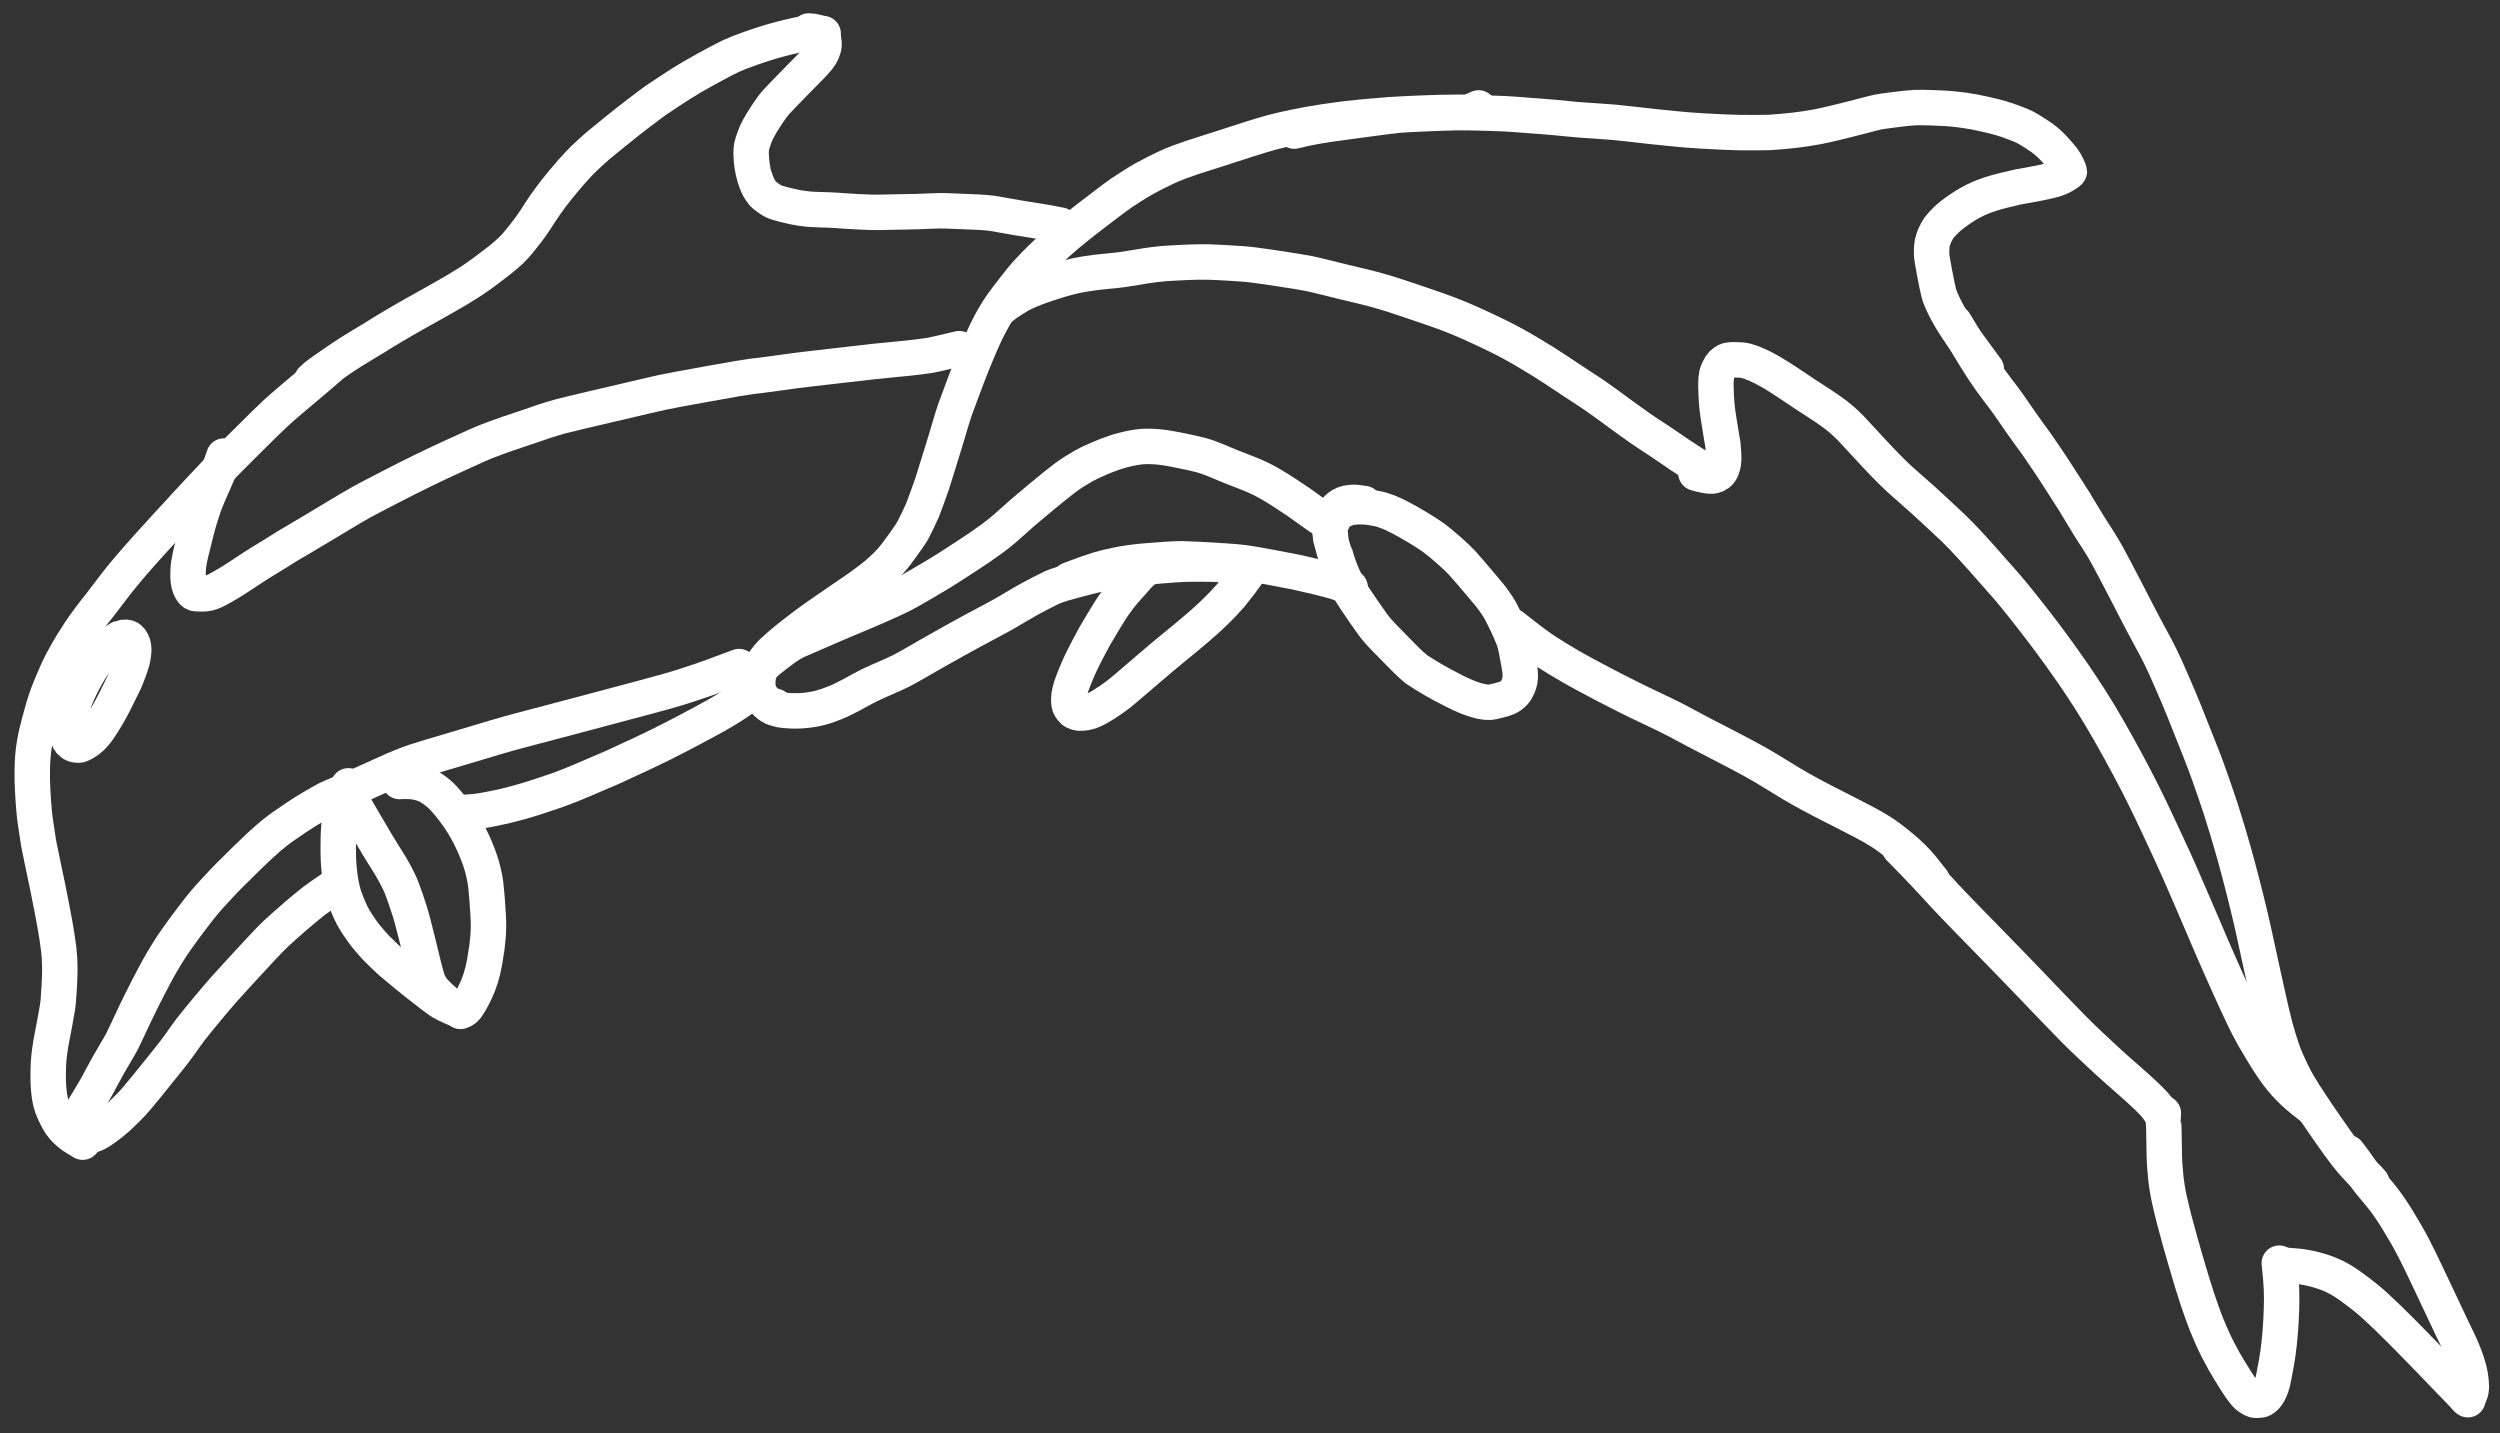 <?xml version="1.0" encoding="UTF-8" standalone="yes"?>
<svg xmlns="http://www.w3.org/2000/svg" xmlns:xlink="http://www.w3.org/1999/xlink" width="530.827pt" height="304.359pt" version="1.1" viewBox="-357.544 612.409 530.827 304.359">
  <rect x="-357.544" y="612.409" width="530.827" height="304.359" fill="#333333" stroke="none"/>
  <!--
	Exported with Concepts: Smarter Sketching
	Version: 2021.09.4 on Android 12
	https://concepts.app/
	-->
  <title>Untitled 4 2</title>
  <desc>Drawing exported from Concepts: Smarter Sketching</desc>
  <defs></defs>
  <g id="New_Layer_3" opacity="1.000">
    <path id="STROKE_488e20f4-9324-4793-a2c8-2ec775f67faf" opacity="1.000" fill="none" stroke="#ffffff" stroke-width="7.524" stroke-opacity="1.000" stroke-linecap="round" stroke-linejoin="round" d="M -339.979 854.923 Q -341.730 853.882 -342.187 853.556 Q -342.643 853.230 -343.178 852.749 Q -343.713 852.268 -344.120 851.784 Q -344.526 851.299 -344.738 850.989 Q -344.949 850.680 -345.259 850.126 Q -345.569 849.572 -345.938 848.771 Q -346.307 847.970 -346.458 847.540 Q -346.609 847.111 -346.763 846.518 Q -346.918 845.926 -347.056 845.010 Q -347.194 844.095 -347.266 842.846 Q -347.339 841.596 -347.311 840.094 Q -347.283 838.592 -347.245 838.040 Q -347.208 837.488 -347.144 836.852 Q -347.080 836.216 -346.957 835.338 Q -346.834 834.460 -346.715 833.793 Q -346.595 833.126 -346.440 832.332 Q -346.284 831.538 -345.870 829.321 Q -345.456 827.105 -345.352 826.400 Q -345.247 825.695 -345.173 825.005 Q -345.098 824.315 -344.963 821.860 Q -344.829 819.406 -344.842 818.038 Q -344.854 816.671 -344.907 815.822 Q -344.960 814.973 -345.081 813.916 Q -345.201 812.859 -345.483 811.063 Q -345.764 809.268 -346.405 805.875 Q -347.046 802.482 -347.432 800.679 Q -347.817 798.875 -348.046 797.747 Q -348.274 796.619 -348.662 794.798 Q -349.050 792.977 -349.208 792.142 Q -349.366 791.306 -349.389 791.156 Q -349.411 791.006 -349.777 788.613 Q -350.142 786.221 -350.245 785.205 Q -350.347 784.189 -350.456 782.701 Q -350.565 781.213 -350.613 780.115 Q -350.661 779.017 -350.690 778.043 Q -350.718 777.069 -350.689 775.613 Q -350.660 774.158 -350.566 773.055 Q -350.472 771.952 -350.423 771.577 Q -350.375 771.202 -350.200 770.173 Q -350.026 769.145 -349.854 768.355 Q -349.681 767.565 -349.141 765.547 Q -348.600 763.530 -348.330 762.622 Q -348.060 761.714 -347.699 760.648 Q -347.338 759.581 -346.465 757.501 Q -345.591 755.420 -345.095 754.375 Q -344.598 753.330 -344.333 752.832 Q -344.068 752.334 -343.646 751.596 Q -343.223 750.858 -343.012 750.485 Q -342.800 750.112 -342.695 749.938 Q -342.589 749.764 -342.032 748.839 Q -341.474 747.914 -340.589 746.584 Q -339.703 745.254 -338.629 743.820 Q -337.556 742.385 -337.401 742.196 Q -337.247 742.007 -336.450 741.013 Q -335.653 740.019 -334.224 738.106 Q -332.795 736.193 -331.751 734.922 Q -330.706 733.652 -330.246 733.111 Q -329.785 732.569 -329.297 732.006 Q -328.808 731.444 -328.092 730.621 Q -327.376 729.798 -326.455 728.774 Q -325.533 727.750 -324.528 726.657 Q -323.524 725.563 -322.647 724.593 Q -321.770 723.623 -320.885 722.667 Q -319.999 721.712 -319.660 721.347 Q -319.320 720.982 -318.192 719.729 Q -317.063 718.475 -315.020 716.322 Q -312.977 714.169 -311.570 712.656 Q -310.163 711.144 -306.436 707.431 Q -302.708 703.717 -301.413 702.440 Q -300.118 701.162 -299.172 700.299 Q -298.227 699.435 -297.670 698.937 Q -297.113 698.440 -295.041 696.686 Q -292.970 694.933 -291.828 693.984 Q -290.686 693.035 -289.184 691.737 Q -287.683 690.439 -287.480 690.254 "></path>
    <path id="STROKE_a780fe89-3848-4617-80b5-45e69d156c7f" opacity="1.000" fill="none" stroke="#ffffff" stroke-width="7.524" stroke-opacity="1.000" stroke-linecap="round" stroke-linejoin="round" d="M -291.305 693.039 Q -291.164 692.879 -290.530 692.347 Q -289.896 691.814 -288.503 690.843 Q -287.110 689.872 -286.143 689.220 Q -285.177 688.568 -284.611 688.179 Q -284.045 687.791 -282.790 686.997 Q -281.535 686.203 -280.621 685.678 Q -279.706 685.154 -278.111 684.162 Q -276.515 683.170 -275.911 682.793 Q -275.307 682.416 -273.786 681.524 Q -272.264 680.632 -271.565 680.226 Q -270.866 679.820 -269.698 679.161 Q -268.529 678.501 -267.521 677.942 Q -266.513 677.382 -265.855 677.012 Q -265.197 676.642 -263.453 675.658 Q -261.708 674.675 -260.517 673.963 Q -259.325 673.250 -258.417 672.670 Q -257.508 672.090 -257.461 672.064 Q -257.414 672.038 -256.260 671.249 Q -255.106 670.460 -253.340 669.101 Q -251.575 667.742 -251.490 667.682 Q -251.405 667.622 -250.541 666.904 Q -249.678 666.186 -249.184 665.715 Q -248.689 665.243 -248.213 664.728 Q -247.736 664.214 -246.575 662.761 Q -245.413 661.309 -244.695 660.288 Q -243.977 659.267 -243.623 658.714 Q -243.270 658.162 -242.982 657.691 Q -242.695 657.220 -241.771 655.895 Q -240.847 654.569 -240.308 653.872 Q -239.769 653.176 -239.494 652.836 Q -239.219 652.496 -238.935 652.136 Q -238.652 651.777 -237.963 650.936 Q -237.274 650.095 -236.273 648.961 Q -235.271 647.828 -234.701 647.231 Q -234.131 646.635 -233.575 646.089 Q -233.018 645.544 -232.129 644.731 Q -231.240 643.919 -230.593 643.366 Q -229.946 642.813 -227.040 640.458 Q -224.133 638.103 -222.160 636.601 Q -220.187 635.099 -219.452 634.556 Q -218.717 634.013 -218.276 633.699 Q -217.835 633.385 -215.178 631.637 Q -212.522 629.888 -210.816 628.891 Q -209.110 627.895 -207.653 627.099 Q -206.196 626.304 -204.878 625.598 Q -203.559 624.891 -202.165 624.235 Q -200.771 623.579 -197.976 622.605 Q -195.181 621.630 -193.532 621.164 Q -191.883 620.697 -189.974 620.233 Q -188.064 619.768 -186.822 619.577 Q -185.580 619.386 -184.943 619.369 Q -184.305 619.352 -183.841 619.381 Q -183.377 619.410 -182.766 619.536 "></path>
    <path id="STROKE_04bf6d2b-8dc1-418a-bf60-a0325ab10792" opacity="1.000" fill="none" stroke="#ffffff" stroke-width="7.524" stroke-opacity="1.000" stroke-linecap="round" stroke-linejoin="round" d="M -185.824 618.987 Q -185.330 619.013 -184.974 619.062 Q -184.618 619.112 -184.262 619.229 Q -183.907 619.345 -183.712 619.459 Q -183.518 619.574 -183.358 619.729 Q -183.198 619.884 -182.949 620.329 Q -182.700 620.774 -182.641 621.009 Q -182.583 621.245 -182.565 621.542 Q -182.548 621.839 -182.575 622.068 Q -182.602 622.296 -182.687 622.632 Q -182.772 622.969 -182.934 623.344 Q -183.096 623.719 -183.255 623.986 Q -183.413 624.253 -183.875 624.858 Q -184.337 625.462 -185.815 626.960 Q -187.294 628.458 -187.886 629.057 Q -188.478 629.655 -189.449 630.658 Q -190.420 631.661 -191.183 632.440 Q -191.945 633.219 -192.720 634.064 Q -193.494 634.910 -194.682 636.705 Q -195.870 638.500 -196.369 639.446 Q -196.869 640.391 -196.999 640.669 Q -197.130 640.947 -197.491 641.981 Q -197.852 643.015 -197.930 643.433 Q -198.008 643.851 -198.039 644.196 Q -198.070 644.542 -198.055 645.201 Q -198.041 645.861 -197.982 646.452 Q -197.924 647.043 -197.862 647.529 Q -197.800 648.016 -197.636 648.767 Q -197.472 649.519 -197.462 649.543 Q -197.452 649.568 -197.200 650.346 Q -196.948 651.125 -196.660 651.762 Q -196.372 652.398 -196.024 652.904 Q -195.676 653.410 -195.540 653.562 Q -195.404 653.715 -194.567 654.336 Q -193.731 654.958 -193.355 655.127 Q -192.978 655.296 -192.594 655.430 Q -192.210 655.564 -191.084 655.851 Q -189.957 656.138 -189.158 656.308 Q -188.358 656.478 -187.658 656.584 Q -186.958 656.689 -186.530 656.736 Q -186.103 656.783 -185.659 656.831 Q -185.215 656.879 -183.786 656.926 Q -182.356 656.973 -181.533 656.991 Q -180.709 657.010 -179.879 657.078 Q -179.049 657.145 -178.488 657.186 Q -177.927 657.227 -177.013 657.277 Q -176.099 657.326 -175.321 657.368 Q -174.543 657.410 -174.078 657.429 Q -173.612 657.448 -172.874 657.479 Q -172.135 657.510 -171.187 657.502 Q -170.240 657.494 -168.818 657.456 Q -167.396 657.418 -165.403 657.387 Q -163.411 657.356 -162.681 657.333 Q -161.952 657.309 -160.593 657.244 Q -159.235 657.179 -158.157 657.163 Q -157.078 657.147 -155.401 657.226 Q -153.725 657.305 -152.548 657.340 Q -151.371 657.375 -149.716 657.461 Q -148.061 657.548 -147.026 657.689 Q -145.992 657.831 -144.744 658.080 Q -143.497 658.329 -141.357 658.670 Q -139.216 659.011 -137.511 659.284 Q -135.806 659.556 -135.104 659.683 Q -134.402 659.811 -134.107 659.872 Q -133.812 659.932 -133.396 660.006 Q -132.980 660.080 -132.365 660.210 "></path>
    <path id="STROKE_09bcfb2f-9364-4744-b7fd-9a2932428e67" opacity="1.000" fill="none" stroke="#ffffff" stroke-width="7.524" stroke-opacity="1.000" stroke-linecap="round" stroke-linejoin="round" d="M -344.340 850.246 Q -343.599 851.161 -343.309 851.446 Q -343.019 851.732 -342.638 852.083 Q -342.257 852.434 -341.907 852.687 Q -341.558 852.940 -341.205 853.127 Q -340.852 853.314 -340.540 853.423 Q -340.227 853.532 -339.857 853.585 Q -339.487 853.638 -338.924 853.594 Q -338.362 853.551 -337.988 853.439 Q -337.615 853.328 -336.976 853.016 Q -336.336 852.704 -335.087 851.798 Q -333.838 850.891 -332.798 849.958 Q -331.757 849.025 -330.819 848.092 Q -329.882 847.160 -329.590 846.851 Q -329.298 846.542 -328.348 845.438 Q -327.399 844.334 -326.310 842.979 Q -325.221 841.625 -324.270 840.439 Q -323.318 839.253 -322.901 838.742 Q -322.484 838.230 -321.806 837.380 Q -321.127 836.530 -320.599 835.851 Q -320.070 835.171 -319.334 834.132 Q -318.598 833.093 -318.032 832.301 Q -317.466 831.508 -316.975 830.865 Q -316.484 830.222 -315.373 828.864 Q -314.262 827.505 -314.024 827.222 Q -313.787 826.939 -312.365 825.242 Q -310.942 823.545 -310.309 822.828 Q -309.675 822.111 -307.742 819.998 Q -305.808 817.885 -305.622 817.686 Q -305.436 817.487 -305.130 817.148 Q -304.824 816.809 -304.702 816.684 Q -304.580 816.559 -303.954 815.881 Q -303.327 815.203 -302.918 814.757 Q -302.508 814.311 -301.701 813.454 Q -300.893 812.596 -300.022 811.693 Q -299.150 810.790 -297.368 809.202 Q -295.586 807.613 -294.782 806.931 Q -293.979 806.249 -293.573 805.912 Q -293.168 805.575 -292.371 804.914 Q -291.573 804.254 -290.817 803.666 Q -290.061 803.079 -286.472 800.631 "></path>
    <path id="STROKE_fbde446c-7f94-4d5a-84fa-414a9e7ca365" opacity="1.000" fill="none" stroke="#ffffff" stroke-width="7.524" stroke-opacity="1.000" stroke-linecap="round" stroke-linejoin="round" d="M -283.569 779.265 Q -283.926 780.265 -284.267 781.399 Q -284.609 782.533 -284.805 783.353 Q -285.002 784.173 -285.210 785.319 Q -285.418 786.466 -285.479 786.938 Q -285.539 787.411 -285.598 788.083 Q -285.657 788.755 -285.694 789.762 Q -285.730 790.769 -285.728 792.877 Q -285.726 794.986 -285.585 796.540 Q -285.443 798.095 -285.287 799.102 Q -285.130 800.109 -284.832 801.403 Q -284.533 802.697 -283.818 804.439 Q -283.103 806.180 -282.678 806.956 Q -282.252 807.731 -281.717 808.555 Q -281.182 809.379 -280.694 810.055 Q -280.206 810.731 -279.852 811.176 Q -279.498 811.620 -278.931 812.270 Q -278.364 812.920 -278.119 813.193 Q -277.873 813.466 -277.611 813.740 Q -277.350 814.014 -276.242 815.089 Q -275.133 816.164 -274.541 816.686 Q -273.949 817.207 -272.606 818.309 Q -271.262 819.411 -270.690 819.884 Q -270.119 820.356 -269.206 821.080 Q -268.294 821.805 -267.388 822.502 Q -266.482 823.199 -265.650 823.839 Q -264.817 824.480 -264.418 824.756 Q -264.020 825.031 -263.819 825.156 Q -263.618 825.280 -262.922 825.640 Q -262.226 826.001 -261.871 826.151 Q -261.516 826.302 -261.080 826.480 Q -260.644 826.657 -259.837 826.940 "></path>
    <path id="STROKE_1ab7a4f8-aa7f-4698-a53e-1847edb06271" opacity="1.000" fill="none" stroke="#ffffff" stroke-width="7.524" stroke-opacity="1.000" stroke-linecap="round" stroke-linejoin="round" d="M -272.698 778.353 Q -271.693 778.275 -270.721 778.322 Q -269.750 778.369 -269.091 778.502 Q -268.433 778.634 -267.824 778.835 Q -267.215 779.037 -266.870 779.192 Q -266.524 779.347 -265.371 780.148 Q -264.218 780.949 -263.244 782.019 Q -262.269 783.090 -261.157 784.556 Q -260.045 786.021 -259.232 787.354 Q -258.419 788.687 -257.784 789.958 Q -257.149 791.228 -256.714 792.238 Q -256.280 793.247 -255.773 794.619 Q -255.266 795.992 -254.901 797.564 Q -254.535 799.137 -254.409 800.179 Q -254.282 801.221 -254.120 803.297 Q -253.958 805.374 -253.887 806.794 Q -253.815 808.215 -253.821 809.178 Q -253.827 810.142 -253.921 811.334 Q -254.015 812.525 -254.165 813.648 Q -254.314 814.770 -254.637 816.620 Q -254.960 818.469 -255.458 820.056 Q -255.956 821.642 -256.639 823.047 Q -257.322 824.452 -257.764 825.199 Q -258.207 825.946 -258.404 826.202 Q -258.602 826.458 -258.838 826.675 Q -259.075 826.893 -259.762 827.157 "></path>
    <path id="STROKE_e1f5ee94-5cdc-4f76-8237-e48a3c4f4d88" opacity="1.000" fill="none" stroke="#ffffff" stroke-width="7.524" stroke-opacity="1.000" stroke-linecap="round" stroke-linejoin="round" d="M -259.144 784.909 Q -257.628 784.836 -256.441 784.712 Q -255.254 784.588 -252.598 784.047 Q -249.942 783.507 -247.622 782.858 Q -245.301 782.210 -244.410 781.915 Q -243.519 781.621 -241.850 781.072 Q -240.180 780.522 -239.145 780.162 Q -238.109 779.801 -236.333 779.091 Q -234.558 778.381 -233.575 777.950 Q -232.593 777.519 -231.342 776.981 Q -230.091 776.443 -229.154 776.046 Q -228.217 775.649 -227.805 775.469 Q -227.394 775.289 -225.401 774.366 Q -223.407 773.444 -221.113 772.376 Q -218.819 771.307 -217.422 770.605 Q -216.025 769.903 -215.723 769.744 Q -215.420 769.585 -213.867 768.801 Q -212.313 768.016 -207.898 765.644 Q -203.483 763.272 -200.863 761.478 Q -198.244 759.684 -197.610 759.203 "></path>
    <path id="STROKE_06a70055-1392-4223-8c05-a65732635e78" opacity="1.000" fill="none" stroke="#ffffff" stroke-width="7.524" stroke-opacity="1.000" stroke-linecap="round" stroke-linejoin="round" d="M -343.329 852.158 Q -342.600 851.495 -342.140 851.018 Q -341.680 850.541 -341.058 849.697 Q -340.436 848.854 -340.012 848.159 Q -339.587 847.464 -339.234 846.866 Q -338.881 846.268 -338.455 845.563 Q -338.030 844.857 -337.471 843.921 Q -336.913 842.984 -335.850 840.964 Q -334.788 838.943 -333.392 836.587 Q -331.995 834.231 -331.637 833.538 Q -331.278 832.844 -330.446 831.052 Q -329.614 829.260 -329.152 828.285 Q -328.690 827.311 -328.294 826.507 Q -327.899 825.703 -327.474 824.834 Q -327.050 823.966 -326.182 822.278 Q -325.313 820.590 -324.875 819.777 Q -324.437 818.965 -323.890 817.963 Q -323.342 816.961 -322.259 815.174 Q -321.175 813.388 -319.925 811.637 Q -318.675 809.886 -318.096 809.113 Q -317.517 808.339 -315.903 806.213 Q -314.290 804.087 -312.213 801.836 Q -310.136 799.584 -308.998 798.433 Q -307.861 797.282 -305.107 794.587 Q -302.353 791.891 -300.654 790.431 Q -298.955 788.971 -297.826 788.170 Q -296.696 787.368 -294.691 786.022 Q -292.685 784.676 -290.718 783.539 Q -288.750 782.402 -288.059 782.058 Q -287.368 781.715 -285.055 780.753 Q -282.742 779.792 -281.452 779.242 Q -280.161 778.692 -276.898 777.184 Q -273.635 775.677 -271.532 774.860 Q -269.430 774.043 -266.220 773.100 Q -263.011 772.158 -258.768 770.887 Q -254.526 769.617 -252.448 768.995 Q -250.371 768.374 -249.312 768.088 Q -248.254 767.802 -243.599 766.566 Q -238.944 765.330 -235.663 764.477 Q -232.382 763.624 -229.424 762.811 Q -226.467 761.999 -220.963 760.559 Q -215.459 759.119 -212.016 758.002 Q -208.573 756.886 -206.392 756.094 Q -204.211 755.303 -200.622 753.941 "></path>
    <path id="STROKE_c38e845f-22d6-44ee-bc41-0c292d3aa967" opacity="1.000" fill="none" stroke="#ffffff" stroke-width="7.524" stroke-opacity="1.000" stroke-linecap="round" stroke-linejoin="round" d="M -283.910 780.461 Q -283.710 780.861 -283.304 781.628 Q -282.898 782.396 -282.094 783.800 Q -281.290 785.205 -280.462 786.602 Q -279.634 788.000 -278.884 789.281 Q -278.133 790.562 -277.536 791.586 Q -276.938 792.610 -276.182 793.781 Q -275.425 794.951 -274.785 796.013 Q -274.144 797.074 -273.657 797.997 Q -273.170 798.919 -272.988 799.298 Q -272.806 799.676 -272.516 800.297 Q -272.225 800.917 -271.320 803.526 Q -270.415 806.135 -269.902 808.135 Q -269.390 810.136 -268.892 812.097 Q -268.395 814.058 -267.946 815.988 Q -267.497 817.919 -266.952 819.858 Q -266.408 821.798 -265.142 823.096 Q -263.876 824.394 -263.406 824.739 "></path>
    <path id="STROKE_367bff52-3050-4e16-8304-99291a0aca2d" opacity="1.000" fill="none" stroke="#ffffff" stroke-width="7.524" stroke-opacity="1.000" stroke-linecap="round" stroke-linejoin="round" d="M -310.000 709.240 Q -310.092 709.493 -310.384 710.359 Q -310.676 711.225 -310.976 712.040 Q -311.275 712.856 -312.054 714.613 Q -312.833 716.370 -313.260 717.362 Q -313.687 718.355 -314.039 719.275 Q -314.390 720.195 -314.996 722.147 Q -315.603 724.098 -315.874 725.243 Q -316.146 726.387 -316.412 727.434 Q -316.677 728.480 -316.865 729.221 Q -317.053 729.961 -317.213 730.716 Q -317.373 731.472 -317.476 732.183 Q -317.579 732.894 -317.613 733.955 Q -317.646 735.015 -317.563 735.701 Q -317.481 736.386 -317.282 736.932 Q -317.083 737.479 -316.864 737.801 Q -316.646 738.123 -316.476 738.248 Q -316.307 738.373 -316.195 738.415 Q -316.084 738.457 -315.058 738.504 Q -314.032 738.550 -313.403 738.397 Q -312.774 738.243 -312.201 738.002 Q -311.627 737.761 -310.116 736.895 Q -308.605 736.029 -307.532 735.338 Q -306.460 734.646 -305.716 734.150 Q -304.973 733.653 -303.833 732.907 Q -302.694 732.161 -302.051 731.767 Q -301.407 731.372 -300.548 730.859 Q -299.689 730.346 -298.680 729.706 Q -297.671 729.066 -297.254 728.808 Q -296.837 728.550 -296.591 728.393 Q -296.345 728.236 -293.562 726.611 Q -290.780 724.986 -287.816 723.180 Q -284.852 721.374 -283.312 720.473 Q -281.773 719.571 -280.892 719.081 Q -280.010 718.591 -279.426 718.283 Q -278.842 717.974 -274.881 715.919 Q -270.920 713.865 -267.427 712.170 Q -263.935 710.475 -260.886 709.092 Q -257.838 707.709 -256.308 707.007 Q -254.778 706.305 -252.154 705.349 Q -249.531 704.393 -247.683 703.799 Q -245.835 703.205 -243.839 702.502 Q -241.843 701.799 -240.533 701.395 Q -239.223 700.991 -238.355 700.764 Q -237.488 700.537 -233.961 699.698 Q -230.434 698.859 -228.686 698.459 Q -226.938 698.058 -225.520 697.725 Q -224.101 697.391 -223.401 697.222 Q -222.700 697.053 -220.646 696.574 Q -218.593 696.095 -216.859 695.714 Q -215.126 695.333 -207.192 693.904 Q -199.258 692.476 -197.889 692.320 Q -196.520 692.164 -195.735 692.072 Q -194.950 691.980 -192.810 691.674 Q -190.670 691.368 -188.562 691.092 Q -186.453 690.816 -185.475 690.722 Q -184.496 690.629 -179.893 690.075 Q -175.289 689.521 -172.136 689.183 Q -168.983 688.845 -167.487 688.719 Q -165.991 688.593 -164.785 688.457 Q -163.579 688.321 -162.317 688.168 Q -161.054 688.015 -160.360 687.900 Q -159.666 687.785 -158.633 687.558 Q -157.599 687.330 -156.564 687.072 Q -155.529 686.814 -153.863 686.443 "></path>
    <path id="STROKE_f80408c9-c4b1-4a23-8bce-31812c7a3fe5" opacity="1.000" fill="none" stroke="#ffffff" stroke-width="7.524" stroke-opacity="1.000" stroke-linecap="round" stroke-linejoin="round" d="M -335.197 750.347 Q -335.767 750.793 -335.979 751.008 Q -336.191 751.223 -337.699 753.462 Q -339.206 755.701 -340.390 758.136 Q -341.574 760.571 -342.204 762.601 Q -342.835 764.632 -343.049 765.646 Q -343.264 766.661 -343.305 767.212 Q -343.347 767.762 -343.318 768.115 Q -343.288 768.469 -343.098 769.020 Q -342.908 769.572 -342.733 769.788 Q -342.558 770.005 -342.316 770.200 Q -342.074 770.394 -341.840 770.479 Q -341.605 770.563 -341.278 770.599 Q -340.951 770.635 -340.678 770.598 Q -340.406 770.562 -339.591 770.108 Q -338.776 769.654 -338.152 769.035 Q -337.527 768.416 -337.045 767.808 Q -336.564 767.199 -335.570 765.615 Q -334.575 764.031 -333.962 762.866 Q -333.348 761.701 -332.996 760.994 Q -332.644 760.287 -332.264 759.523 Q -331.884 758.759 -331.485 757.948 Q -331.087 757.137 -330.874 756.657 Q -330.661 756.178 -330.176 754.852 Q -329.691 753.525 -329.522 752.901 Q -329.353 752.277 -329.240 751.505 Q -329.128 750.734 -329.143 750.218 Q -329.158 749.703 -329.296 749.228 Q -329.434 748.754 -329.716 748.356 Q -329.998 747.958 -330.368 747.811 Q -330.738 747.665 -331.279 747.736 Q -331.820 747.808 -331.854 747.825 Q -331.887 747.843 -332.511 748.181 Q -333.135 748.519 -335.844 750.508 "></path>
    <path id="STROKE_02eee0b0-9635-46db-8485-085d984f3933" opacity="1.000" fill="none" stroke="#ffffff" stroke-width="7.524" stroke-opacity="1.000" stroke-linecap="round" stroke-linejoin="round" d="M -192.917 762.386 Q -193.557 762.221 -194.193 761.927 Q -194.830 761.633 -195.332 761.110 Q -195.834 760.587 -196.149 759.846 Q -196.464 759.106 -196.531 758.731 Q -196.597 758.356 -196.626 758.026 Q -196.655 757.697 -196.636 757.095 Q -196.617 756.494 -196.558 756.132 Q -196.499 755.769 -196.202 754.847 Q -195.905 753.924 -195.514 753.260 Q -195.122 752.596 -194.512 751.880 Q -193.901 751.163 -193.695 750.956 Q -193.488 750.749 -192.132 749.550 Q -190.776 748.350 -189.014 746.988 Q -187.251 745.626 -186.465 745.043 Q -185.679 744.460 -185.144 744.081 Q -184.608 743.703 -183.800 743.129 Q -182.993 742.555 -181.814 741.749 Q -180.636 740.943 -179.782 740.359 Q -178.929 739.776 -178.694 739.611 Q -178.459 739.446 -177.137 738.541 Q -175.815 737.635 -175.360 737.328 Q -174.905 737.021 -173.508 735.977 Q -172.110 734.934 -171.332 734.273 Q -170.554 733.613 -169.703 732.788 Q -168.852 731.963 -168.323 731.368 Q -167.793 730.774 -167.229 730.034 Q -166.665 729.293 -165.890 728.210 Q -165.116 727.126 -164.674 726.495 Q -164.233 725.863 -164.071 725.595 Q -163.909 725.327 -163.647 724.857 Q -163.385 724.387 -162.647 722.856 Q -161.908 721.326 -161.652 720.709 Q -161.397 720.092 -160.599 717.880 Q -159.801 715.669 -159.585 715.013 Q -159.369 714.356 -158.637 711.971 Q -157.906 709.587 -157.384 707.928 Q -156.861 706.269 -156.367 704.607 Q -155.872 702.946 -155.678 702.261 Q -155.485 701.577 -155.219 700.749 Q -154.953 699.921 -154.769 699.392 Q -154.585 698.863 -154.022 697.373 Q -153.459 695.883 -153.150 695.037 Q -152.841 694.191 -152.499 693.281 Q -152.156 692.372 -151.806 691.477 Q -151.456 690.582 -150.984 689.398 Q -150.512 688.215 -150.039 687.092 Q -149.566 685.968 -148.855 684.374 Q -148.145 682.780 -147.389 681.353 Q -146.634 679.927 -146.165 679.159 Q -145.696 678.391 -145.313 677.817 Q -144.929 677.242 -144.542 676.707 Q -144.154 676.172 -143.606 675.455 Q -143.057 674.737 -142.219 673.659 Q -141.381 672.581 -140.791 671.848 Q -140.202 671.114 -139.691 670.531 Q -139.181 669.947 -137.893 668.624 Q -136.606 667.301 -135.540 666.324 Q -134.473 665.347 -132.677 663.763 Q -130.880 662.179 -129.682 661.210 Q -128.484 660.240 -127.430 659.417 Q -126.375 658.594 -125.064 657.595 Q -123.754 656.595 -122.745 655.831 Q -121.736 655.066 -120.676 654.271 Q -119.616 653.476 -117.665 652.226 Q -115.714 650.975 -114.601 650.356 Q -113.488 649.737 -112.429 649.202 Q -111.369 648.667 -110.034 648.031 Q -108.699 647.395 -107.262 646.861 Q -105.826 646.327 -104.643 645.929 Q -103.461 645.531 -102.054 645.090 Q -100.647 644.650 -99.060 644.142 Q -97.473 643.633 -95.706 643.056 Q -93.940 642.479 -92.589 642.049 Q -91.238 641.618 -89.836 641.191 Q -88.434 640.765 -87.446 640.500 Q -86.458 640.236 -85.407 639.994 Q -84.357 639.751 -82.916 639.443 Q -81.475 639.135 -79.789 638.832 Q -78.103 638.529 -76.172 638.232 Q -74.240 637.935 -72.294 637.697 Q -70.347 637.459 -68.384 637.279 Q -66.422 637.100 -64.935 636.973 Q -63.447 636.846 -62.436 636.771 Q -61.424 636.696 -59.738 636.611 Q -58.052 636.526 -55.691 636.432 Q -53.330 636.338 -51.635 636.295 Q -49.940 636.251 -48.396 636.261 Q -46.852 636.271 -46.198 636.248 Q -45.544 636.226 -43.594 635.323 "></path>
    <path id="STROKE_32b8a7b2-10f3-46c3-8be9-b27ab3eedc7a" opacity="1.000" fill="none" stroke="#ffffff" stroke-width="7.524" stroke-opacity="1.000" stroke-linecap="round" stroke-linejoin="round" d="M -82.737 640.244 Q -81.060 639.834 -80.117 639.635 Q -79.174 639.436 -77.754 639.190 Q -76.334 638.944 -75.301 638.796 Q -74.268 638.648 -73.130 638.499 Q -71.993 638.349 -66.975 637.664 Q -61.957 636.980 -60.454 636.853 Q -58.951 636.727 -55.927 636.599 Q -52.904 636.472 -51.282 636.402 Q -49.661 636.332 -48.458 636.316 Q -47.255 636.301 -45.409 636.342 Q -43.562 636.383 -41.502 636.434 Q -39.441 636.485 -38.057 636.558 Q -36.673 636.631 -35.505 636.722 Q -34.337 636.813 -33.183 636.903 Q -32.028 636.992 -30.372 637.116 Q -28.716 637.240 -27.202 637.379 Q -25.688 637.518 -24.386 637.652 Q -23.083 637.785 -23.040 637.786 Q -22.998 637.787 -21.786 637.883 Q -20.575 637.978 -18.390 638.116 Q -16.205 638.254 -14.819 638.376 Q -13.433 638.498 -11.585 638.720 Q -9.736 638.942 -6.877 639.251 Q -4.018 639.560 -1.944 639.752 Q 0.131 639.945 0.732 640.002 Q 1.333 640.059 3.878 640.213 Q 6.424 640.367 8.419 640.449 Q 10.414 640.532 11.824 640.561 Q 13.234 640.590 15.489 640.574 Q 17.743 640.558 18.262 640.534 Q 18.780 640.510 21.210 640.296 Q 23.640 640.081 25.621 639.777 Q 27.602 639.473 28.424 639.313 Q 29.246 639.154 30.577 638.855 Q 31.908 638.555 34.034 638.023 Q 36.159 637.491 37.334 637.182 Q 38.508 636.874 38.865 636.776 Q 39.221 636.679 40.051 636.478 Q 40.881 636.277 41.337 636.175 Q 41.794 636.073 44.778 635.693 Q 47.762 635.313 49.062 635.259 Q 50.363 635.205 52.757 635.292 Q 55.150 635.379 56.467 635.487 Q 57.785 635.595 59.655 635.850 Q 61.525 636.104 63.818 636.627 Q 66.111 637.151 67.334 637.509 Q 68.558 637.868 70.046 638.432 Q 71.534 638.996 72.284 639.352 Q 73.033 639.708 74.639 640.749 Q 76.246 641.791 76.915 642.369 Q 77.585 642.946 78.148 643.512 Q 78.710 644.078 79.468 644.954 Q 80.226 645.831 80.621 646.366 Q 81.015 646.901 81.419 647.765 Q 81.824 648.630 81.846 648.795 Q 81.869 648.961 80.655 649.680 Q 79.441 650.398 77.510 650.834 Q 75.579 651.269 73.497 651.646 Q 71.415 652.023 70.915 652.110 Q 70.415 652.197 67.619 652.895 Q 64.823 653.593 62.803 654.467 Q 60.783 655.341 58.788 656.688 Q 56.794 658.035 55.749 659.041 Q 54.704 660.048 54.189 660.753 Q 53.674 661.458 53.269 662.395 Q 52.863 663.332 52.744 663.971 Q 52.625 664.609 52.602 665.416 Q 52.580 666.222 52.622 666.781 Q 52.664 667.339 53.230 670.349 Q 53.795 673.358 54.129 674.661 Q 54.463 675.965 55.872 678.640 Q 57.281 681.314 60.370 685.521 Q 63.459 689.728 64.219 690.785 "></path>
    <path id="STROKE_06e7e0ae-f10f-4a3f-89b7-aadaebde86a2" opacity="1.000" fill="none" stroke="#ffffff" stroke-width="7.524" stroke-opacity="1.000" stroke-linecap="round" stroke-linejoin="round" d="M 57.473 680.935 Q 58.525 682.668 59.270 683.928 Q 60.015 685.188 60.640 686.220 Q 61.264 687.251 62.017 688.474 Q 62.769 689.697 63.457 690.745 Q 64.144 691.794 65.078 693.106 Q 66.012 694.418 66.533 695.085 Q 67.053 695.753 67.763 696.698 Q 68.474 697.644 68.968 698.346 Q 69.461 699.047 70.047 699.906 Q 70.632 700.766 71.570 702.107 Q 72.507 703.448 73.409 704.686 Q 74.311 705.924 74.552 706.249 Q 74.793 706.573 75.306 707.319 Q 75.820 708.065 76.685 709.340 Q 77.551 710.615 78.263 711.691 Q 78.975 712.768 79.811 714.084 Q 80.648 715.401 81.496 716.712 Q 82.344 718.024 82.880 718.877 Q 83.415 719.729 84.301 721.224 Q 85.187 722.718 85.832 723.760 Q 86.477 724.801 87.106 725.765 Q 87.734 726.728 87.847 726.911 Q 87.959 727.093 88.572 728.072 Q 89.185 729.051 89.858 730.270 Q 90.532 731.488 91.470 733.271 Q 92.408 735.054 93.164 736.508 Q 93.919 737.962 94.440 738.970 Q 94.960 739.978 95.498 741.025 Q 96.036 742.071 96.519 743.002 Q 97.002 743.932 97.645 745.152 Q 98.287 746.372 98.924 747.533 Q 99.561 748.693 100.110 749.734 Q 100.659 750.775 101.119 751.696 Q 101.579 752.617 102.234 754.060 Q 102.889 755.504 103.739 757.471 Q 104.588 759.437 105.201 760.891 Q 105.814 762.344 106.191 763.285 Q 106.567 764.226 107.147 765.684 Q 107.728 767.141 108.512 769.116 Q 109.297 771.091 109.831 772.452 Q 110.364 773.813 110.646 774.560 Q 110.928 775.306 111.438 776.737 Q 111.947 778.168 112.684 780.284 Q 113.420 782.399 114.064 784.387 Q 114.708 786.376 115.259 788.236 Q 115.810 790.097 116.218 791.494 Q 116.626 792.892 116.890 793.826 Q 117.154 794.759 117.533 796.177 Q 117.912 797.594 118.406 799.494 Q 118.899 801.394 119.322 803.086 Q 119.744 804.778 120.095 806.260 Q 120.446 807.743 120.801 809.316 Q 121.155 810.890 121.513 812.553 Q 121.870 814.217 122.189 815.680 Q 122.508 817.142 122.788 818.404 Q 123.067 819.666 123.324 820.827 Q 123.581 821.987 123.814 823.046 Q 124.047 824.105 124.321 825.313 Q 124.595 826.521 124.910 827.877 Q 125.225 829.234 125.563 830.489 Q 125.900 831.744 126.261 832.897 Q 126.621 834.050 126.902 834.896 Q 127.182 835.741 127.384 836.278 Q 127.585 836.815 128.064 837.883 Q 128.544 838.952 129.113 840.152 Q 129.681 841.351 130.374 842.536 Q 131.068 843.721 131.824 844.898 Q 132.579 846.075 133.162 846.957 Q 133.744 847.838 134.405 848.815 Q 135.066 849.792 135.806 850.866 Q 136.546 851.939 137.363 853.105 Q 138.181 854.271 138.905 855.285 Q 139.630 856.299 140.584 857.529 Q 141.538 858.759 142.596 859.922 Q 143.653 861.086 144.539 861.911 Q 145.425 862.736 146.069 863.517 "></path>
    <path id="STROKE_5dbc502c-e48c-4add-9d34-554781052a94" opacity="1.000" fill="none" stroke="#ffffff" stroke-width="7.524" stroke-opacity="1.000" stroke-linecap="round" stroke-linejoin="round" d="M -195.651 760.628 Q -194.901 761.529 -194.679 761.779 Q -194.458 762.028 -194.018 762.304 Q -193.578 762.579 -193.397 762.658 Q -193.216 762.737 -192.729 762.889 Q -192.243 763.042 -191.881 763.113 Q -191.519 763.183 -190.929 763.243 Q -190.338 763.303 -189.512 763.339 Q -188.687 763.374 -187.500 763.325 Q -186.314 763.276 -184.774 763.002 Q -183.234 762.728 -181.621 762.143 Q -180.007 761.557 -179.142 761.153 Q -178.276 760.748 -177.359 760.267 Q -176.443 759.785 -176.359 759.735 Q -176.276 759.685 -174.649 758.795 Q -173.023 757.906 -171.000 757.012 Q -168.977 756.118 -167.967 755.678 Q -166.957 755.237 -166.286 754.896 Q -165.616 754.555 -164.814 754.107 Q -164.013 753.660 -162.857 752.992 Q -161.702 752.325 -160.688 751.744 Q -159.675 751.164 -158.368 750.423 Q -157.061 749.683 -155.118 748.599 Q -153.174 747.515 -151.580 746.646 Q -149.987 745.777 -148.121 744.795 Q -146.256 743.813 -145.194 743.222 Q -144.131 742.630 -143.534 742.282 Q -142.937 741.934 -142.585 741.721 Q -142.233 741.508 -141.155 740.880 Q -140.077 740.252 -139.332 739.822 Q -138.588 739.392 -136.641 738.383 Q -134.694 737.375 -134.215 737.169 Q -133.736 736.964 -133.182 736.760 Q -132.629 736.556 -131.797 736.313 Q -130.966 736.070 -129.672 735.720 Q -128.378 735.369 -127.373 735.110 Q -126.367 734.850 -125.292 734.598 Q -124.217 734.346 -123.460 734.190 Q -122.703 734.035 -120.358 733.639 Q -118.012 733.243 -117.558 733.177 Q -117.105 733.111 -114.981 732.898 Q -112.857 732.686 -110.963 732.537 Q -109.069 732.389 -107.968 732.309 Q -106.866 732.229 -106.323 732.208 Q -105.780 732.187 -105.125 732.185 Q -104.470 732.184 -103.966 732.171 Q -103.461 732.159 -102.611 732.164 Q -101.761 732.170 -100.397 732.190 Q -99.033 732.209 -97.036 732.381 Q -95.039 732.553 -92.408 732.876 "></path>
    <path id="STROKE_7210fe2e-e1c4-4628-a5cc-7c61c9507cbe" opacity="1.000" fill="none" stroke="#ffffff" stroke-width="7.524" stroke-opacity="1.000" stroke-linecap="round" stroke-linejoin="round" d="M -130.437 735.494 Q -128.596 734.788 -126.951 734.207 Q -125.306 733.626 -124.257 733.303 Q -123.208 732.980 -120.486 732.387 Q -117.764 731.794 -113.583 731.465 Q -109.403 731.136 -108.271 731.098 Q -107.139 731.061 -106.584 731.058 Q -106.028 731.056 -103.147 731.196 Q -100.265 731.336 -97.469 731.528 Q -94.674 731.719 -93.301 731.899 Q -91.928 732.079 -87.755 732.858 Q -83.582 733.637 -82.328 733.895 Q -81.073 734.154 -78.086 734.874 Q -75.099 735.594 -73.741 736.023 Q -72.384 736.451 -70.864 737.123 "></path>
    <path id="STROKE_c5f7550e-dc7f-4066-9bef-434fb8ee8531" opacity="1.000" fill="none" stroke="#ffffff" stroke-width="7.524" stroke-opacity="1.000" stroke-linecap="round" stroke-linejoin="round" d="M -67.883 719.322 Q -68.907 719.157 -69.463 719.107 Q -70.019 719.058 -70.455 719.083 Q -70.892 719.109 -71.352 719.199 Q -71.813 719.289 -72.283 719.477 Q -72.753 719.665 -73.301 720.096 Q -73.849 720.526 -74.363 721.419 Q -74.878 722.312 -75.017 722.998 Q -75.156 723.683 -75.178 724.223 Q -75.201 724.763 -75.099 725.708 Q -74.996 726.653 -74.995 726.683 Q -74.994 726.714 -74.304 729.219 Q -73.614 731.725 -73.058 733.154 Q -72.503 734.583 -71.967 735.716 Q -71.431 736.849 -71.000 737.646 Q -70.568 738.443 -69.674 739.782 Q -68.779 741.122 -67.954 742.314 Q -67.130 743.507 -66.137 744.895 Q -65.145 746.283 -63.408 748.040 Q -61.670 749.797 -60.164 751.349 Q -58.658 752.901 -57.795 753.659 Q -56.931 754.416 -56.736 754.563 Q -56.541 754.709 -54.826 755.781 Q -53.112 756.852 -50.856 758.048 Q -48.600 759.245 -47.481 759.763 Q -46.363 760.280 -45.296 760.675 Q -44.229 761.070 -43.337 761.269 Q -42.444 761.468 -41.964 761.508 Q -41.483 761.548 -41.141 761.526 Q -40.798 761.504 -39.426 761.156 Q -38.053 760.809 -37.574 760.590 Q -37.095 760.371 -36.743 760.125 Q -36.390 759.878 -35.948 759.390 Q -35.507 758.902 -35.195 758.122 Q -34.884 757.342 -34.820 756.891 Q -34.756 756.439 -34.745 756.172 Q -34.734 755.906 -34.765 755.322 Q -34.797 754.739 -34.808 754.674 Q -34.819 754.609 -35.163 752.619 Q -35.507 750.628 -35.805 749.329 Q -36.102 748.030 -37.456 745.144 Q -38.809 742.259 -39.449 741.279 Q -40.089 740.298 -40.504 739.740 Q -40.919 739.182 -41.282 738.732 Q -41.644 738.281 -43.167 736.482 Q -44.691 734.682 -45.496 733.749 Q -46.302 732.816 -47.145 731.879 Q -47.989 730.942 -49.964 729.207 Q -51.939 727.472 -53.129 726.600 Q -54.319 725.729 -56.516 724.410 Q -58.712 723.091 -60.259 722.292 Q -61.805 721.494 -62.771 721.126 Q -63.737 720.758 -64.233 720.617 Q -64.729 720.476 -65.869 720.264 Q -67.008 720.053 -68.141 720.016 Q -69.274 719.979 -70.029 720.065 Q -70.784 720.151 -70.950 720.187 Q -71.116 720.223 -71.992 720.555 Q -72.869 720.888 -73.434 721.389 Q -74.000 721.890 -74.411 722.693 Q -74.822 723.496 -75.087 724.258 "></path>
    <path id="STROKE_7d3dda8e-387e-474c-b15f-f1c309ecad9b" opacity="1.000" fill="none" stroke="#ffffff" stroke-width="7.524" stroke-opacity="1.000" stroke-linecap="round" stroke-linejoin="round" d="M -113.007 732.082 Q -115.287 734.096 -115.353 734.146 Q -115.418 734.197 -117.287 736.252 Q -119.156 738.308 -119.977 739.404 Q -120.798 740.501 -121.325 741.279 Q -121.851 742.057 -123.300 744.459 Q -124.748 746.861 -125.066 747.418 Q -125.384 747.974 -126.455 750.020 Q -127.527 752.066 -128.054 753.177 Q -128.581 754.288 -129.256 755.952 Q -129.932 757.616 -130.178 758.427 Q -130.425 759.239 -130.539 759.994 Q -130.653 760.749 -130.606 761.365 Q -130.558 761.981 -130.446 762.276 Q -130.333 762.572 -130.078 762.893 Q -129.822 763.215 -129.705 763.317 Q -129.588 763.419 -129.389 763.528 Q -129.190 763.637 -128.900 763.724 Q -128.611 763.810 -128.304 763.842 Q -127.998 763.874 -126.784 763.686 Q -125.570 763.497 -123.142 761.968 Q -120.713 760.438 -118.763 758.772 Q -116.814 757.106 -116.340 756.700 Q -115.865 756.293 -113.812 754.532 Q -111.758 752.771 -110.870 752.022 Q -109.981 751.274 -108.106 749.735 Q -106.231 748.196 -105.715 747.776 Q -105.199 747.357 -103.429 745.855 Q -101.659 744.352 -100.230 742.993 Q -98.800 741.635 -97.764 740.537 Q -96.728 739.439 -96.261 738.885 Q -95.795 738.330 -95.009 737.316 Q -94.223 736.302 -93.962 735.962 Q -93.701 735.622 -92.658 734.161 "></path>
    <path id="STROKE_1e150c91-f583-4af6-9151-ed2e0d53f432" opacity="1.000" fill="none" stroke="#ffffff" stroke-width="7.524" stroke-opacity="1.000" stroke-linecap="round" stroke-linejoin="round" d="M -36.503 745.333 Q -33.816 747.446 -32.727 748.269 Q -31.639 749.092 -31.507 749.184 Q -31.375 749.275 -30.385 749.988 Q -29.395 750.701 -26.656 752.380 Q -23.917 754.060 -21.112 755.563 Q -18.307 757.066 -16.728 757.897 Q -15.149 758.727 -12.304 760.154 Q -9.459 761.582 -7.138 762.665 Q -4.817 763.748 -3.395 764.459 Q -1.973 765.170 -1.283 765.536 Q -0.593 765.902 0.635 766.567 Q 1.862 767.232 3.887 768.285 Q 5.911 769.338 9.141 771.001 Q 12.371 772.664 14.915 774.080 Q 17.459 775.497 19.316 776.668 Q 21.173 777.839 22.844 778.829 Q 24.516 779.818 26.746 781.030 Q 28.976 782.242 30.637 783.073 Q 32.298 783.904 33.524 784.540 Q 34.751 785.176 35.477 785.549 Q 36.203 785.922 38.002 786.849 Q 39.800 787.776 41.705 788.953 Q 43.610 790.130 46.275 792.368 Q 48.940 794.605 50.590 796.652 Q 52.240 798.699 52.745 799.371 "></path>
    <path id="STROKE_b1b56e58-e39d-437b-99d9-24182fc9c3f0" opacity="1.000" fill="none" stroke="#ffffff" stroke-width="7.524" stroke-opacity="1.000" stroke-linecap="round" stroke-linejoin="round" d="M 45.769 792.468 Q 46.362 793.057 48.640 795.406 Q 50.917 797.755 52.717 799.707 Q 54.517 801.659 55.327 802.548 Q 56.138 803.437 57.375 804.717 Q 58.612 805.998 59.714 807.130 Q 60.816 808.263 62.195 809.674 Q 63.574 811.085 64.795 812.336 Q 66.015 813.587 67.609 815.224 Q 69.203 816.861 70.695 818.404 Q 72.187 819.947 74.123 821.962 Q 76.059 823.978 78.439 826.467 Q 80.818 828.956 82.663 830.815 Q 84.508 832.674 86.475 834.517 Q 88.441 836.360 89.878 837.688 Q 91.315 839.017 94.048 841.399 Q 96.781 843.781 98.340 845.289 Q 99.899 846.797 100.466 847.573 Q 101.033 848.348 101.301 848.800 "></path>
    <path id="STROKE_fb1a5240-095b-4077-9a24-e671069e2f87" opacity="1.000" fill="none" stroke="#ffffff" stroke-width="7.524" stroke-opacity="1.000" stroke-linecap="round" stroke-linejoin="round" d="M 101.805 848.786 Q 101.772 849.620 101.759 849.694 Q 101.746 849.767 101.833 850.668 Q 101.920 851.569 101.937 853.732 Q 101.955 855.896 102.006 857.901 Q 102.058 859.906 102.315 862.354 Q 102.573 864.803 103.075 867.056 Q 103.577 869.309 104.094 871.308 Q 104.611 873.307 105.310 875.802 Q 106.010 878.297 106.650 880.492 Q 107.290 882.688 107.870 884.582 Q 108.451 886.477 108.941 887.976 Q 109.430 889.475 110.027 891.131 Q 110.624 892.787 110.932 893.557 Q 111.240 894.327 111.944 895.949 Q 112.648 897.571 113.469 899.155 Q 114.289 900.738 114.777 901.577 Q 115.265 902.416 115.854 903.396 Q 116.444 904.376 117.342 905.789 Q 118.240 907.201 118.803 907.894 Q 119.366 908.586 119.611 908.800 Q 119.856 909.015 120.340 909.305 Q 120.824 909.595 121.054 909.669 Q 121.283 909.744 121.907 909.729 Q 122.531 909.715 122.868 909.528 Q 123.205 909.340 123.534 909.001 Q 123.864 908.662 124.192 908.069 Q 124.521 907.476 124.744 906.806 Q 124.967 906.137 125.215 904.938 Q 125.463 903.740 125.810 901.789 Q 126.158 899.839 126.401 897.581 Q 126.644 895.323 126.783 892.757 Q 126.921 890.191 126.926 888.155 Q 126.931 886.118 126.738 883.858 Q 126.545 881.598 126.421 880.615 "></path>
    <path id="STROKE_c5543941-f537-41d8-900e-c943d328ca08" opacity="1.000" fill="none" stroke="#ffffff" stroke-width="7.524" stroke-opacity="1.000" stroke-linecap="round" stroke-linejoin="round" d="M 127.374 881.022 Q 127.574 881.059 129.841 881.231 Q 132.108 881.402 134.727 882.151 Q 137.346 882.899 139.412 884.112 Q 141.478 885.326 144.838 888.015 Q 148.197 890.704 156.922 899.720 Q 165.647 908.736 166.465 909.605 "></path>
    <path id="STROKE_851b7e04-2c9e-49e1-b044-abd3d71b167b" opacity="1.000" fill="none" stroke="#ffffff" stroke-width="7.524" stroke-opacity="1.000" stroke-linecap="round" stroke-linejoin="round" d="M 141.011 857.167 Q 142.049 858.537 142.122 858.627 Q 142.195 858.716 142.742 859.496 Q 143.290 860.277 143.824 861.042 Q 144.359 861.808 145.128 862.826 Q 145.897 863.845 146.783 864.873 Q 147.670 865.901 148.455 866.912 Q 149.240 867.924 149.922 868.919 Q 150.605 869.914 151.515 871.386 Q 152.425 872.859 153.360 874.490 Q 154.295 876.121 154.959 877.422 Q 155.624 878.722 156.260 880.015 Q 156.896 881.308 157.503 882.594 Q 158.111 883.880 158.573 884.856 Q 159.035 885.832 159.352 886.499 Q 159.668 887.165 160.233 888.361 Q 160.799 889.557 161.612 891.283 Q 162.426 893.009 163.111 894.446 Q 163.797 895.884 164.354 897.033 Q 164.911 898.182 165.374 899.307 Q 165.837 900.431 166.206 901.530 Q 166.574 902.630 166.798 903.575 Q 167.022 904.521 167.141 905.709 Q 167.260 906.897 167.141 907.553 Q 167.023 908.209 166.889 908.448 Q 166.755 908.687 166.115 909.288 "></path>
    <path id="STROKE_3f235405-a05b-464b-8c11-0f3f20026287" opacity="1.000" fill="none" stroke="#ffffff" stroke-width="7.524" stroke-opacity="1.000" stroke-linecap="round" stroke-linejoin="round" d="M -195.599 753.722 Q -194.190 752.501 -193.133 751.683 Q -192.076 750.865 -191.258 750.268 Q -190.440 749.671 -189.747 749.244 Q -189.053 748.817 -188.492 748.553 Q -187.931 748.289 -185.648 747.314 Q -183.366 746.338 -183.207 746.263 Q -183.048 746.187 -182.113 745.776 Q -181.178 745.365 -180.286 744.981 Q -179.393 744.597 -178.230 744.110 Q -177.068 743.623 -176.063 743.204 Q -175.059 742.784 -173.786 742.247 Q -172.513 741.710 -170.902 741.001 Q -169.291 740.292 -167.982 739.684 Q -166.673 739.075 -165.927 738.695 Q -165.182 738.315 -164.089 737.695 Q -162.996 737.075 -161.308 736.089 Q -159.619 735.103 -158.337 734.327 Q -157.054 733.551 -156.177 732.986 Q -155.301 732.421 -154.258 731.746 Q -153.215 731.070 -152.005 730.284 Q -150.796 729.498 -149.685 728.740 Q -148.575 727.983 -147.056 726.889 Q -145.538 725.795 -144.173 724.607 Q -142.808 723.419 -142.200 722.865 Q -141.593 722.311 -140.870 721.671 Q -140.146 721.031 -138.896 719.985 Q -137.646 718.939 -136.282 717.802 Q -134.918 716.664 -133.564 715.576 Q -132.210 714.488 -131.346 713.841 Q -130.482 713.193 -129.448 712.537 Q -128.413 711.880 -127.567 711.410 Q -126.720 710.939 -126.118 710.642 Q -125.515 710.345 -124.090 709.736 Q -122.666 709.127 -121.516 708.730 Q -120.367 708.332 -120.215 708.280 Q -120.064 708.228 -118.936 707.935 Q -117.808 707.641 -116.824 707.469 Q -115.841 707.296 -114.967 707.229 Q -114.093 707.163 -112.804 707.215 Q -111.514 707.267 -110.210 707.462 Q -108.907 707.657 -107.159 708.013 Q -105.411 708.368 -104.281 708.618 Q -103.150 708.868 -102.381 709.086 Q -101.612 709.304 -100.692 709.638 Q -99.772 709.971 -98.881 710.354 Q -97.990 710.737 -97.489 710.949 Q -96.988 711.160 -95.927 711.586 Q -94.866 712.011 -93.079 712.693 Q -91.293 713.374 -89.975 714.019 Q -88.657 714.663 -87.420 715.398 Q -86.183 716.133 -84.589 717.173 Q -82.994 718.213 -81.718 719.087 Q -80.442 719.962 -79.005 721.025 Q -77.569 722.088 -75.882 723.124 "></path>
    <path id="STROKE_b55c4967-a9a0-46ed-8426-d7cd7b9f98f6" opacity="1.000" fill="none" stroke="#ffffff" stroke-width="7.524" stroke-opacity="1.000" stroke-linecap="round" stroke-linejoin="round" d="M -144.715 677.533 Q -144.541 677.376 -144.054 677.014 Q -143.567 676.652 -142.569 676.010 Q -141.570 675.368 -140.938 675.020 Q -140.305 674.672 -139.012 674.105 Q -137.720 673.538 -135.328 672.730 Q -132.936 671.922 -131.045 671.411 Q -129.154 670.899 -127.011 670.557 Q -124.867 670.215 -122.812 670.033 Q -120.757 669.851 -119.434 669.675 Q -118.112 669.499 -116.415 669.210 Q -114.718 668.922 -114.188 668.834 Q -113.657 668.746 -112.378 668.586 Q -111.099 668.427 -110.403 668.374 Q -109.707 668.321 -108.358 668.249 Q -107.009 668.178 -106.339 668.149 Q -105.668 668.119 -105.032 668.090 Q -104.397 668.061 -103.118 668.042 Q -101.840 668.023 -101.045 668.041 Q -100.251 668.059 -98.962 668.123 Q -97.674 668.188 -96.907 668.235 Q -96.140 668.282 -93.949 668.423 Q -91.758 668.565 -87.916 669.148 Q -84.073 669.732 -82.278 670.024 Q -80.483 670.317 -79.513 670.510 Q -78.543 670.703 -76.206 671.291 Q -73.869 671.879 -71.903 672.352 Q -69.938 672.825 -67.841 673.325 Q -65.743 673.826 -63.639 674.458 Q -61.534 675.090 -59.728 675.704 Q -57.923 676.318 -56.063 676.942 Q -54.204 677.565 -52.523 678.158 Q -50.842 678.751 -50.110 679.035 Q -49.378 679.318 -49.108 679.430 Q -48.838 679.541 -47.372 680.132 Q -45.906 680.722 -42.593 682.268 Q -39.280 683.815 -37.392 684.817 Q -35.505 685.819 -33.421 687.047 Q -31.337 688.276 -29.870 689.195 Q -28.404 690.114 -26.602 691.310 Q -24.801 692.506 -24.073 692.992 Q -23.346 693.477 -22.133 694.269 Q -20.919 695.060 -20.160 695.558 Q -19.400 696.057 -18.805 696.470 Q -18.210 696.884 -16.985 697.764 Q -15.760 698.645 -15.247 699.023 Q -14.734 699.401 -14.313 699.708 Q -13.891 700.015 -13.704 700.162 Q -13.517 700.309 -11.201 701.973 Q -8.885 703.637 -7.539 704.514 Q -6.192 705.390 -5.132 706.092 Q -4.072 706.793 -2.955 707.569 Q -1.839 708.345 -0.976 708.929 Q -0.112 709.512 1.619 710.619 Q 3.351 711.725 4.115 712.120 Q 4.878 712.516 5.443 712.771 "></path>
    <path id="STROKE_6846a4ef-2218-45d1-a6a4-72ab00e036cb" opacity="1.000" fill="none" stroke="#ffffff" stroke-width="7.524" stroke-opacity="1.000" stroke-linecap="round" stroke-linejoin="round" d="M 2.552 712.869 Q 3.117 713.072 4.284 713.311 Q 5.450 713.549 5.916 713.508 Q 6.383 713.467 6.728 713.316 Q 7.074 713.165 7.257 713.031 Q 7.440 712.897 7.753 712.492 Q 8.067 712.086 8.289 711.194 Q 8.511 710.301 8.433 708.813 Q 8.356 707.325 8.300 706.931 Q 8.243 706.538 7.972 705.018 Q 7.701 703.499 7.391 701.437 Q 7.081 699.375 6.996 698.400 Q 6.911 697.424 6.870 696.562 Q 6.829 695.700 6.802 694.654 Q 6.775 693.608 6.832 692.951 Q 6.889 692.294 6.966 691.917 Q 7.042 691.540 7.388 690.806 Q 7.733 690.073 8.138 689.662 Q 8.543 689.251 9.033 689.014 Q 9.524 688.777 10.973 688.798 Q 12.423 688.820 13.259 689.043 Q 14.095 689.267 15.026 689.658 Q 15.957 690.050 16.666 690.407 Q 17.375 690.764 18.357 691.330 Q 19.338 691.895 20.156 692.410 Q 20.974 692.925 21.955 693.577 Q 22.936 694.229 23.688 694.732 Q 24.440 695.235 25.224 695.765 Q 26.008 696.295 26.649 696.706 Q 27.289 697.116 27.469 697.224 Q 27.648 697.332 29.460 698.529 Q 31.272 699.727 32.338 700.555 Q 33.404 701.384 34.243 702.176 Q 35.081 702.969 35.357 703.254 Q 35.633 703.539 36.342 704.305 Q 37.052 705.072 38.288 706.413 Q 39.524 707.755 40.509 708.808 Q 41.494 709.861 42.595 711.006 Q 43.696 712.151 44.477 712.905 Q 45.259 713.660 45.829 714.174 Q 46.398 714.689 47.084 715.295 Q 47.771 715.902 48.764 716.772 Q 49.758 717.642 50.865 718.643 Q 51.971 719.644 53.192 720.776 Q 54.412 721.908 55.429 722.859 Q 56.446 723.811 57.259 724.582 Q 58.073 725.354 59.079 726.400 Q 60.085 727.446 61.283 728.767 Q 62.482 730.087 63.346 731.053 Q 64.210 732.018 64.739 732.628 Q 65.269 733.238 66.050 734.124 Q 66.831 735.010 67.863 736.172 Q 68.896 737.334 69.936 738.604 Q 70.976 739.875 71.757 740.855 Q 72.539 741.834 73.410 742.947 Q 74.280 744.060 75.081 745.100 Q 75.881 746.139 76.612 747.106 Q 77.342 748.073 78.003 748.967 Q 78.663 749.861 79.549 751.092 Q 80.435 752.323 81.334 753.594 Q 82.233 754.864 82.850 755.763 Q 83.467 756.662 84.281 757.893 Q 85.095 759.125 86.107 760.689 Q 87.119 762.253 88.194 764.038 Q 89.269 765.822 90.407 767.827 Q 91.545 769.831 92.569 771.689 Q 93.593 773.547 94.504 775.258 Q 95.415 776.970 96.221 778.531 Q 97.027 780.092 97.554 781.151 Q 98.080 782.209 98.514 783.105 Q 98.947 784.000 99.464 785.086 Q 99.980 786.171 100.580 787.447 Q 101.179 788.722 101.861 790.188 Q 102.543 791.653 103.130 792.927 Q 103.718 794.202 104.210 795.285 Q 104.703 796.368 105.100 797.260 Q 105.498 798.152 105.953 799.204 Q 106.407 800.255 106.849 801.277 Q 107.290 802.298 107.567 802.938 Q 107.844 803.578 108.320 804.681 Q 108.795 805.784 109.469 807.350 Q 110.143 808.917 110.666 810.139 Q 111.189 811.361 111.561 812.239 Q 111.934 813.117 112.551 814.532 Q 113.167 815.947 114.029 817.899 Q 114.890 819.851 115.717 821.684 Q 116.545 823.517 117.337 825.231 Q 118.130 826.945 118.751 828.243 Q 119.373 829.541 119.822 830.422 Q 120.272 831.303 120.982 832.549 Q 121.692 833.795 122.662 835.406 Q 123.632 837.017 124.498 838.329 Q 125.364 839.641 126.127 840.655 Q 126.890 841.669 127.655 842.514 Q 128.419 843.360 129.541 844.431 Q 130.663 845.502 133.663 847.817 "></path>
  </g>
</svg>